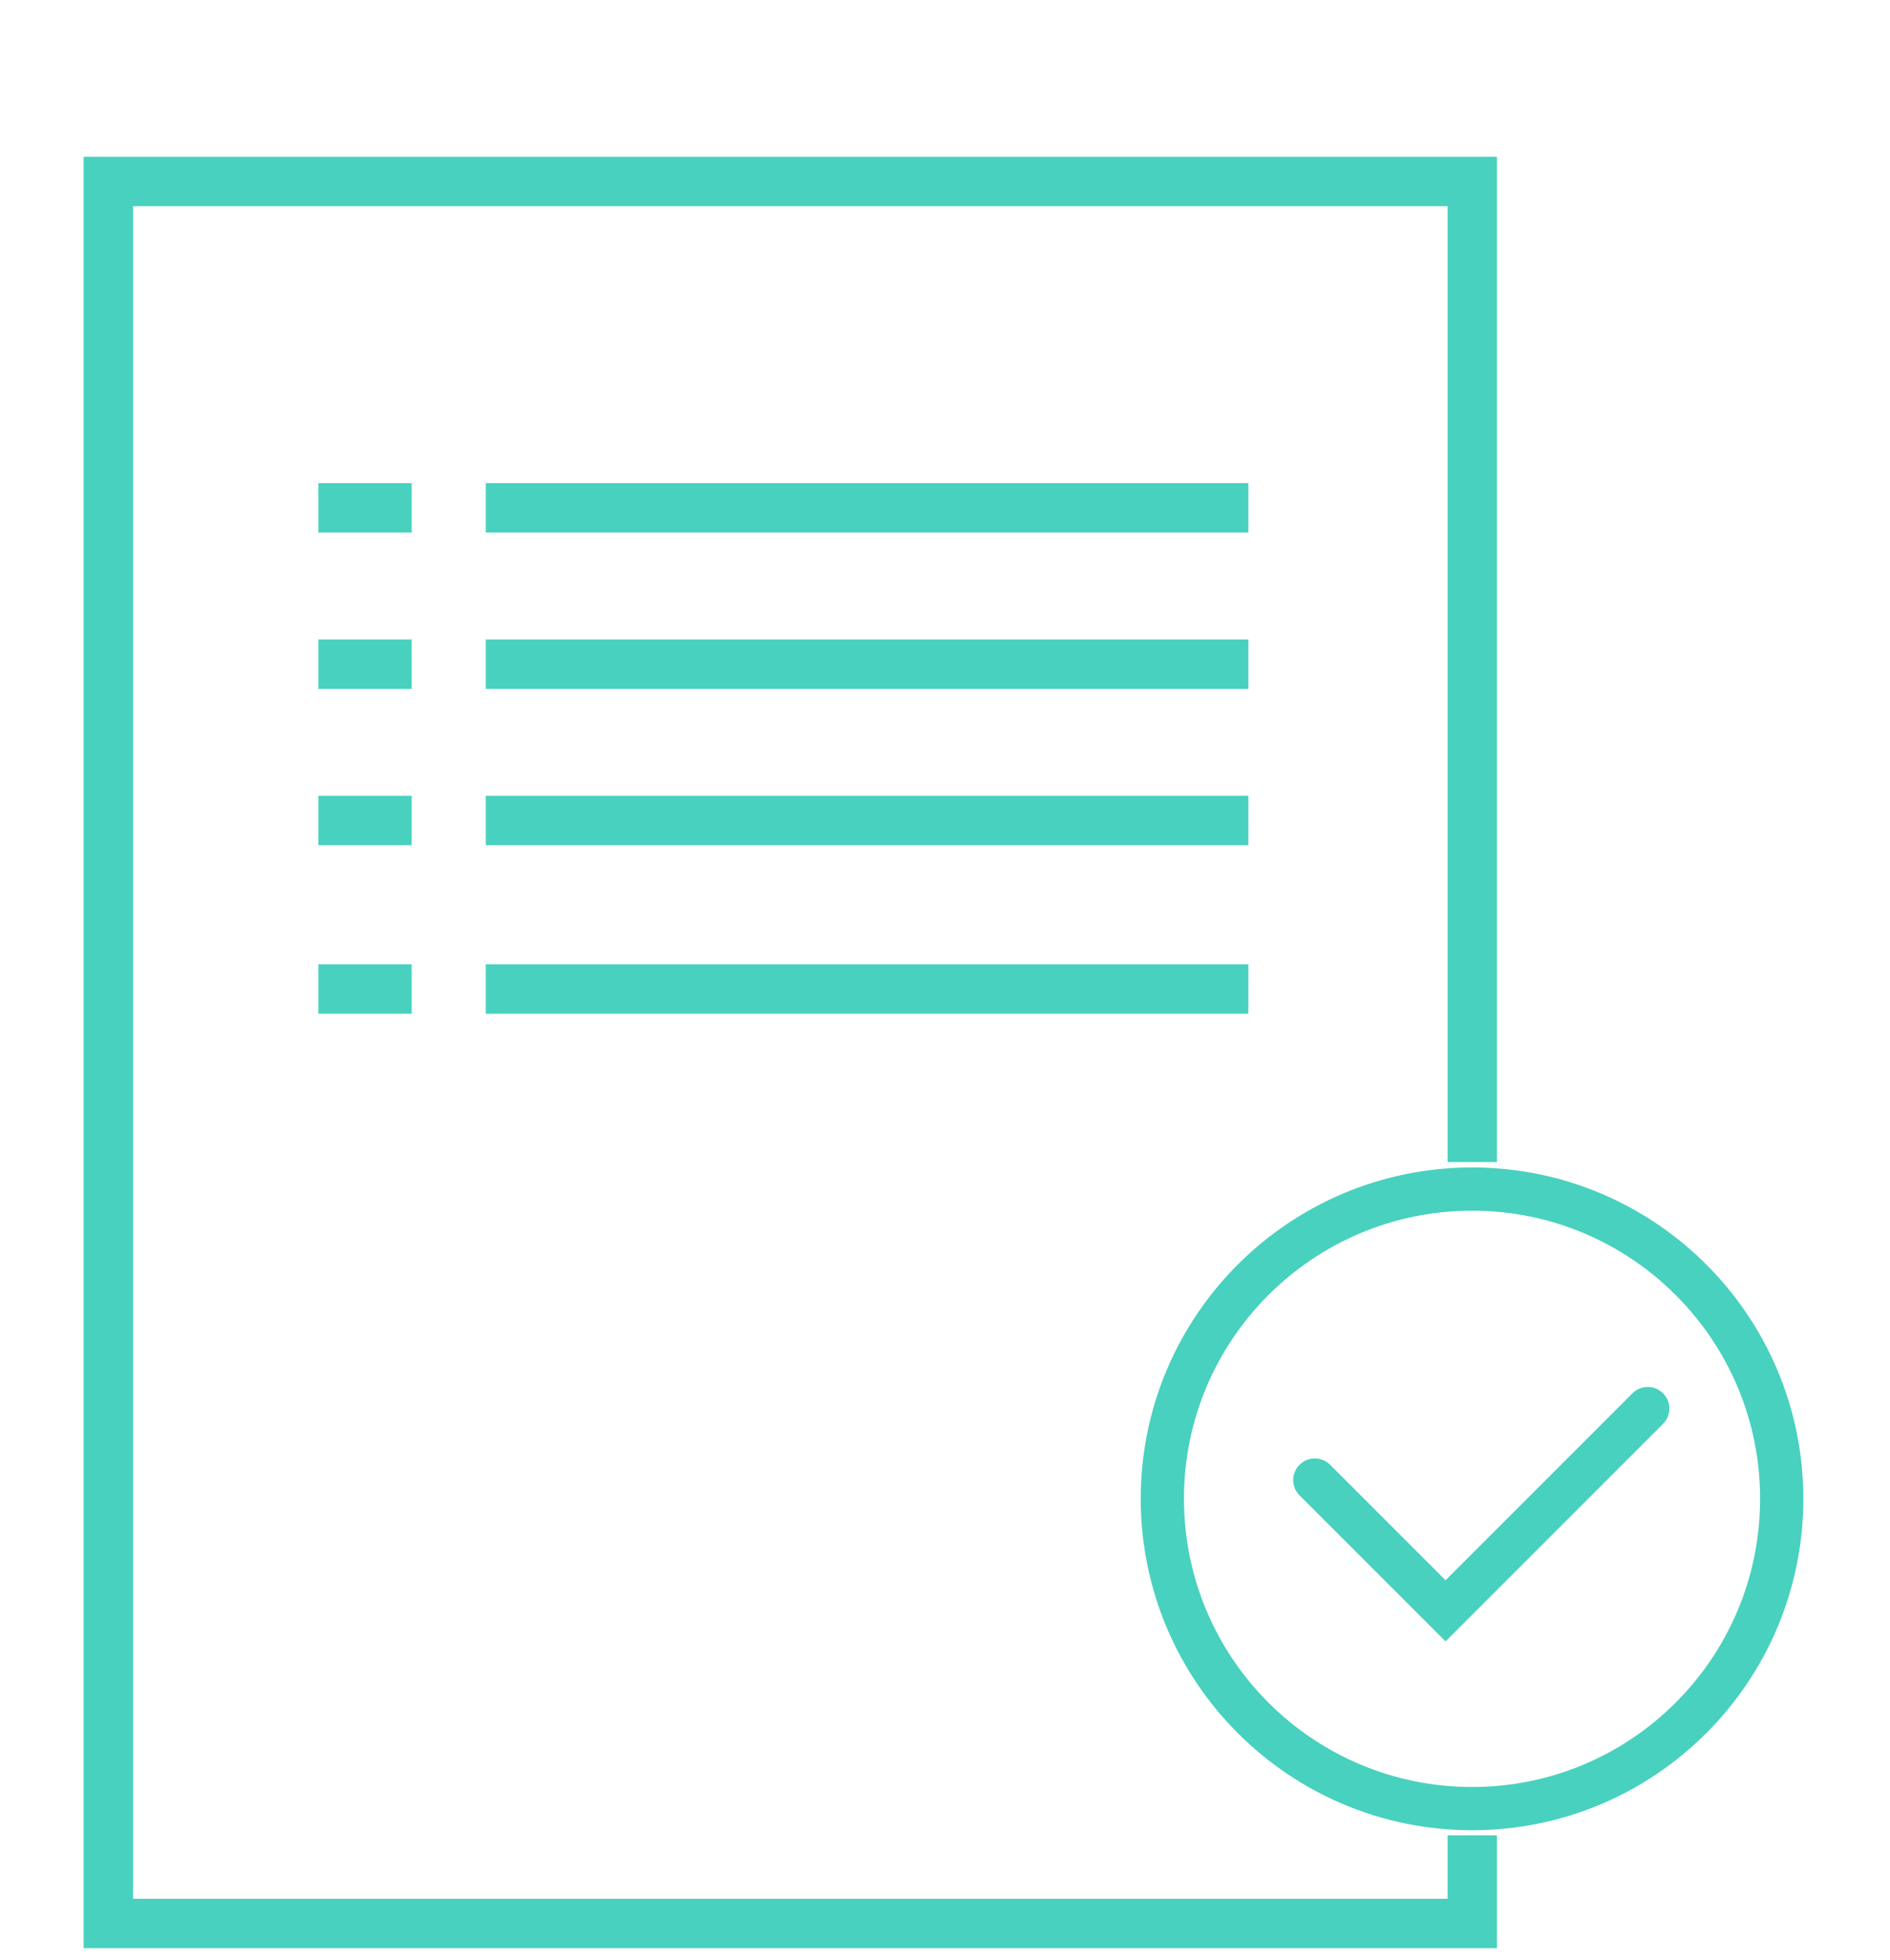 <?xml version="1.0" encoding="utf-8"?>
<!-- Generator: Adobe Illustrator 16.0.0, SVG Export Plug-In . SVG Version: 6.00 Build 0)  -->
<!DOCTYPE svg PUBLIC "-//W3C//DTD SVG 1.1//EN" "http://www.w3.org/Graphics/SVG/1.1/DTD/svg11.dtd">
<svg version="1.1" id="Layer_1" xmlns="http://www.w3.org/2000/svg" xmlns:xlink="http://www.w3.org/1999/xlink" x="0px" y="0px"
	 width="612px" height="634.5px" viewBox="0 0 612 634.5" enable-background="new 0 0 612 634.5" xml:space="preserve">
<line fill="none" stroke="#48D1BE" stroke-width="16" x1="157.292" y1="265.618" x2="404.241" y2="265.618"/>
<line fill="none" stroke="#48D1BE" stroke-width="16" x1="157.292" y1="320.175" x2="404.241" y2="320.175"/>
<line fill="none" stroke="#48D1BE" stroke-width="16" x1="157.292" y1="164.403" x2="404.241" y2="164.403"/>
<line fill="none" stroke="#48D1BE" stroke-width="16" x1="157.292" y1="215.015" x2="404.241" y2="215.015"/>
<line fill="none" stroke="#48D1BE" stroke-width="16" x1="103.097" y1="265.618" x2="133.306" y2="265.618"/>
<line fill="none" stroke="#48D1BE" stroke-width="16" x1="103.097" y1="320.175" x2="133.306" y2="320.175"/>
<line fill="none" stroke="#48D1BE" stroke-width="16" x1="103.097" y1="164.403" x2="133.306" y2="164.403"/>
<line fill="none" stroke="#48D1BE" stroke-width="16" x1="103.097" y1="215.015" x2="133.306" y2="215.015"/>
<polyline fill="none" stroke="#48D1BE" stroke-width="16" points="476.734,376.193 476.734,58.75 35.065,58.75 35.065,622.699 
	476.734,622.699 476.734,594.171 "/>
<path fill="none" stroke="#48D1BE" stroke-width="14" d="M576.936,485.184c0,55.425-44.911,100.327-100.236,100.327
	c-55.406,0-100.318-44.902-100.318-100.327c0-55.324,44.912-100.236,100.318-100.236
	C532.023,384.945,576.936,429.857,576.936,485.184z"/>
<polyline fill="none" stroke="#48D1BE" stroke-width="14" stroke-linecap="round" points="425.753,479.15 468.082,521.479 
	533.559,456.004 "/>
</svg>
